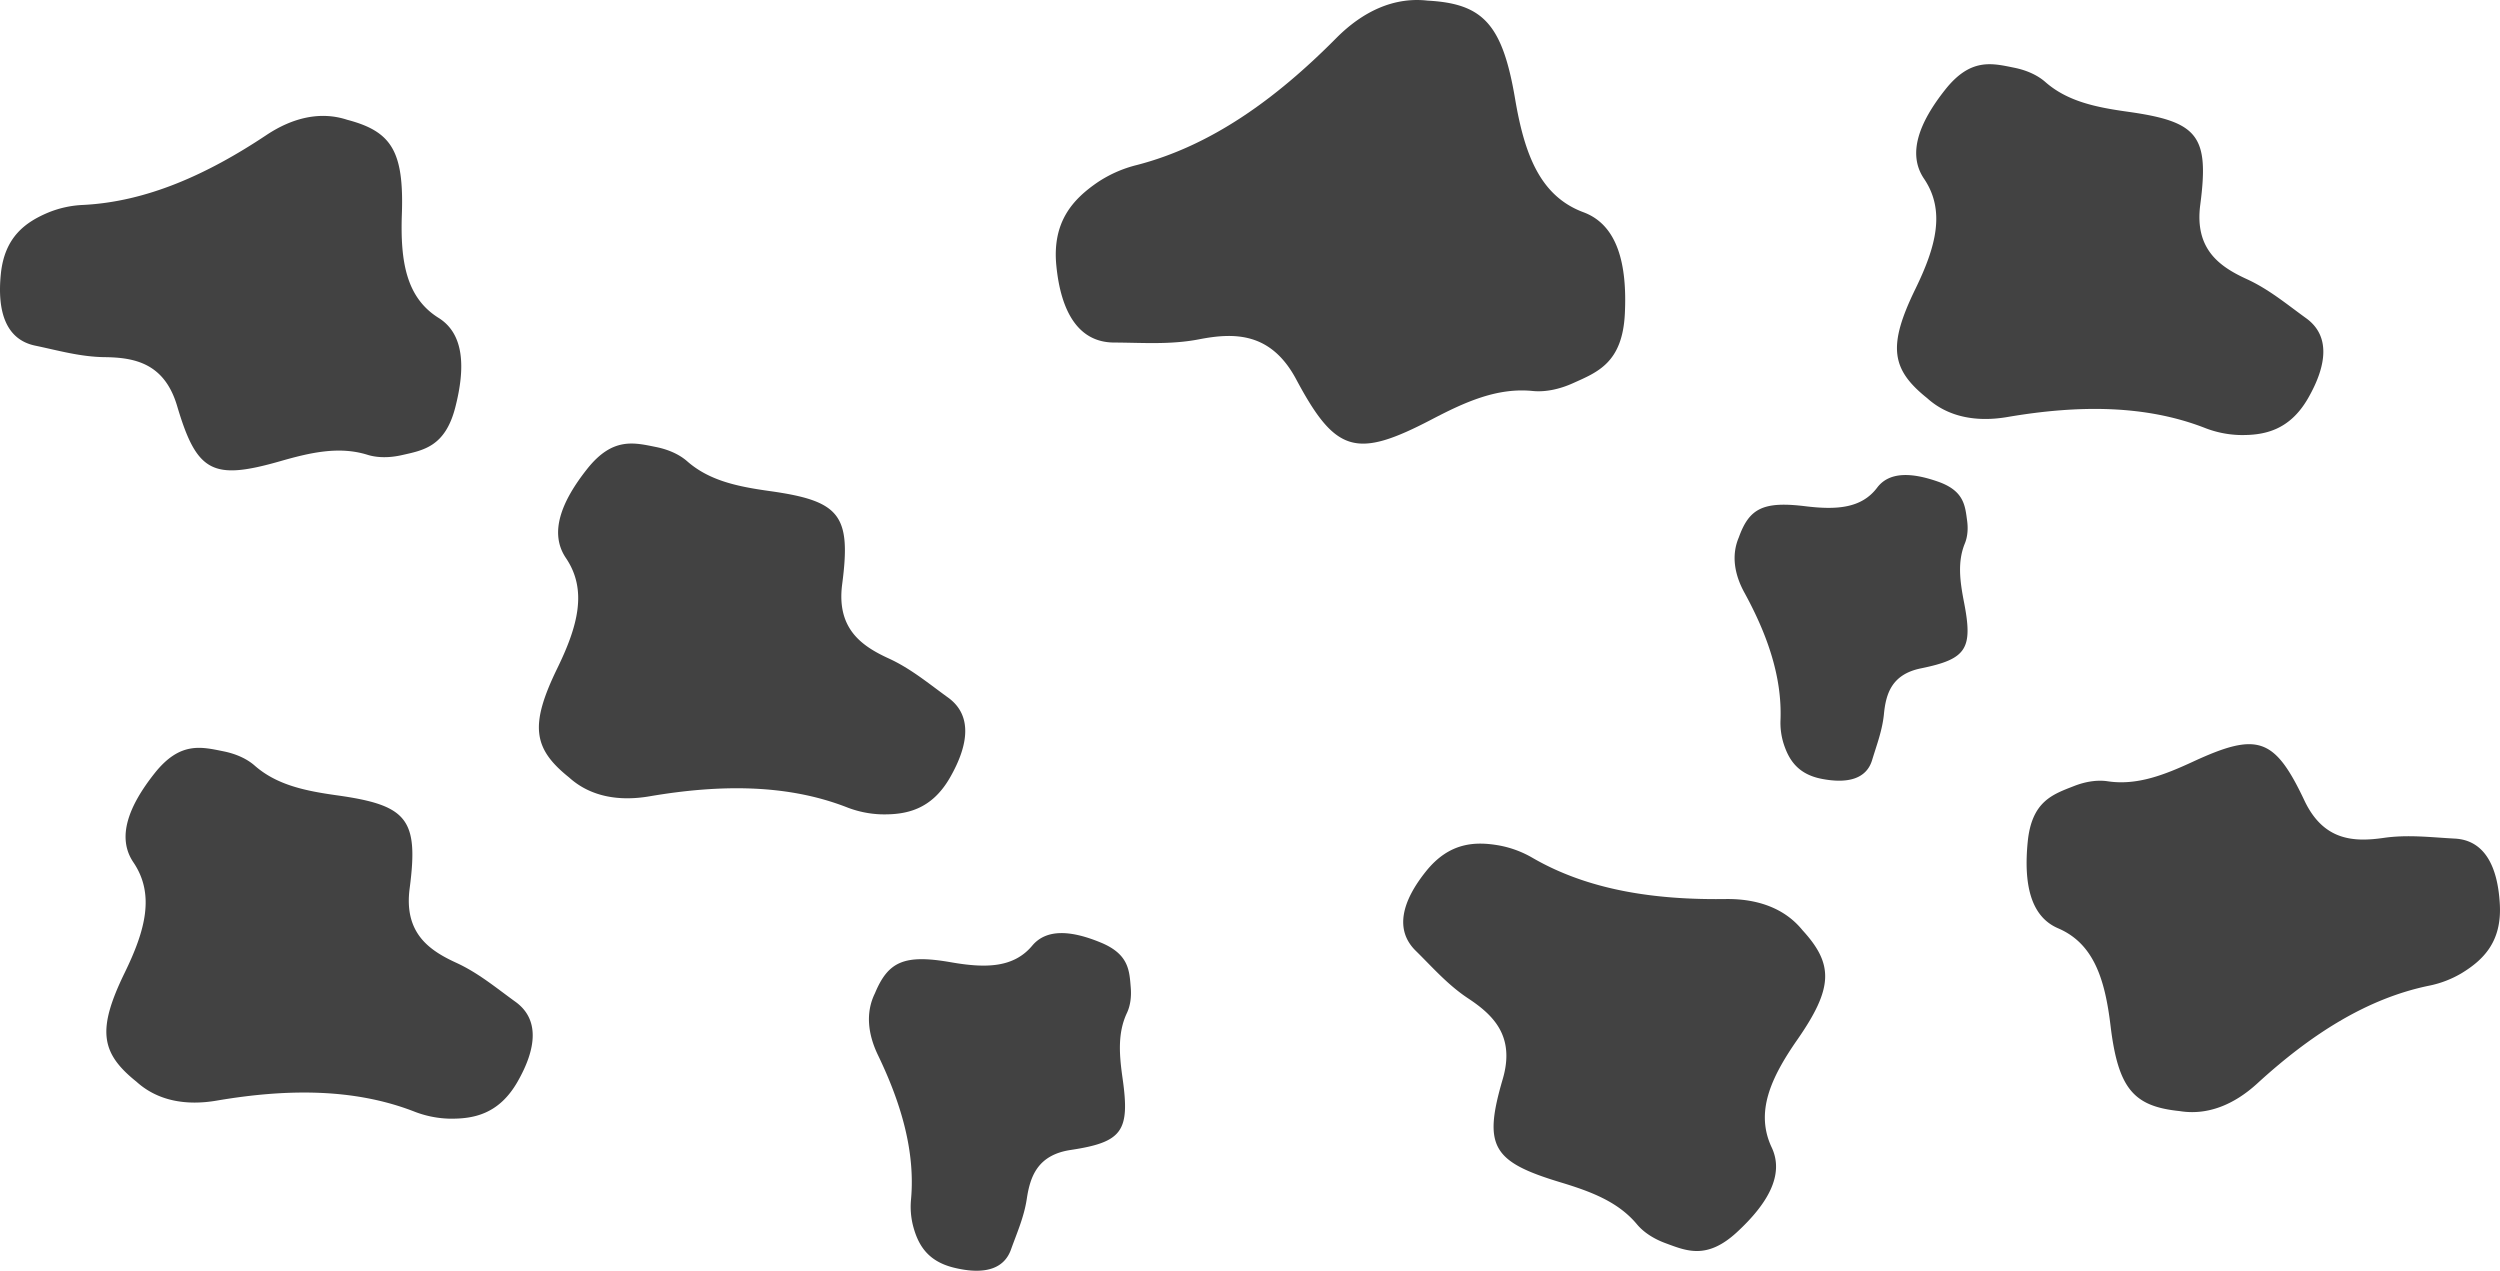 <svg xmlns="http://www.w3.org/2000/svg" viewBox="0 0 2323.05 1180.7"><defs><style>.cls-1{fill:#424242;}</style></defs><title>MANCHAS PARA FONDO GRIS OSCVURO</title><g id="Capa_2" data-name="Capa 2"><g id="Capa_1-2" data-name="Capa 1"><path class="cls-1" d="M528.74,722.36C495.34,695.62,492,674.08,517.85,621c19.08-39.17,28.23-72.63,8-102.49-15.75-23.32-4.29-52.43,19.76-82.77,23.67-29.85,43.62-24.46,64.18-20.32,10.65,2.15,21.1,6.48,28.79,13.24,20.87,18.35,47.89,23.61,76.74,27.66,65.3,9.16,75.69,22.11,67.26,86.4-5.44,41.4,18,57.56,43.25,69.13,20.67,9.47,37.3,23.49,55.06,36.29,22.26,16,19.88,43,1.86,74.4-17.22,30-40.76,34.65-63.87,34.17a96.32,96.32,0,0,1-32.5-6.78c-55.06-21.24-116.85-21.25-183-9.95C574.44,744.89,548.16,740,528.74,722.36Z"/><path class="cls-1" d="M1615.73,499.41c9.66-27,22.57-33.81,61.86-29,29,3.54,52.17,2,66.69-17.26,11.33-15.07,32.27-14.16,56.74-5.54,24.07,8.48,25,22.3,26.87,36.22,1,7.22.5,14.78-2.1,21.13-7.07,17.22-4.51,35.49-.78,54.65,8.44,43.36,2.5,52.77-40.06,61.45-27.41,5.59-32.54,24-34.36,42.48-1.49,15.16-6.74,28.76-11,42.8-5.31,17.6-22.92,22-46.72,17.4-22.73-4.37-30.85-18.25-35.58-33a64.65,64.65,0,0,1-2.8-22.06c1.45-39.52-12-78.66-33.62-118.12C1611.43,533.28,1608.82,515.56,1615.73,499.41Z"/><path class="cls-1" d="M813,923c12.33-29.57,27.14-36.44,70.72-28.83,32.14,5.62,58.12,5.28,75.44-15.43,13.51-16.17,36.84-14,63.65-2.92,26.39,10.85,26.64,26.33,27.92,42,.66,8.1-.29,16.52-3.57,23.46-8.88,18.82-7.07,39.35-4,61,6.93,48.89-.23,59.05-48.25,66.29-30.92,4.67-37.7,24.87-40.8,45.45-2.53,16.84-9.18,31.71-14.71,47.14-6.94,19.35-26.86,23.22-53.16,16.75-25.12-6.19-33.38-22.16-37.82-38.89a72.13,72.13,0,0,1-1.85-24.79c3.89-44-8.91-88.5-30.74-133.79C806.22,960.51,804.32,940.58,813,923Z"/><path class="cls-1" d="M322.54,111.29c41.16,10.79,52.91,29,50.88,87.72-1.49,43.3,3.71,77.4,34.12,96.38,23.74,14.81,25.1,45.89,15.51,83.18C413.61,415.26,393.31,418.43,373,423c-10.54,2.35-21.79,2.64-31.51-.39-26.38-8.23-53.06-2.09-80.91,5.89-63,18.07-77.7,10.52-96-51.3-11.8-39.81-39.61-45-67.24-45.33-22.61-.25-43.39-6.26-64.7-10.71C5.86,315.56-2.89,290.08.81,254.3c3.53-34.18,23-48,44.21-56.87a96,96,0,0,1,32.27-7c58.6-2.95,114.75-27.93,170.3-64.95C271.91,109.3,297.77,103.15,322.54,111.29Z"/><path class="cls-1" d="M1326.6.58c51.17,2.78,69.43,21.43,81.24,91.2,8.71,51.45,23.11,90.43,63.57,105.46,31.59,11.74,40.72,48.08,38.42,94.4-2.26,45.57-25.46,54.22-48.37,64.51-11.86,5.33-25.06,8.39-37.27,7.16-33.11-3.33-63.1,10.36-94,26.52-70,36.57-89.14,31.2-125.72-37.31-23.55-44.12-57.63-43.54-90.3-37.22-26.74,5.18-52.71,3.11-78.93,3-32.87-.12-49.35-28.07-53.64-71.18C977.47,206,997.13,185,1020,169.34a115.53,115.53,0,0,1,36.39-16C1124.8,135.64,1185,92.59,1241.6,35.48,1266.38,10.48,1295.41-3,1326.6.58Z"/><path class="cls-1" d="M1674.9,864.36c28.88,31.56,28.87,53.36-4.87,101.86-24.87,35.77-39.08,67.42-23.74,100,12,25.46-3.83,52.46-32.27,78.73-28,25.85-46.86,17.45-66.54,10.19-10.19-3.76-19.85-9.64-26.41-17.51-17.79-21.34-43.68-30.71-71.56-39.15-63.11-19.11-71.38-33.5-53.15-95.73,11.75-40.06-8.91-59.64-32.08-75-19-12.54-33.24-29-48.82-44.33-19.53-19.28-13-45.59,9.63-73.8,21.62-26.94,45.61-28,68.36-23.92a96.17,96.17,0,0,1,31.07,11.7c51.13,29.47,112.18,39,179.31,38C1633.21,835.07,1658.42,844,1674.9,864.36Z"/><path class="cls-1" d="M2025.22,1032.43c-42.56-4.39-57-20.68-64.07-79.34-5.18-43.26-15.61-76.35-48.75-90.52-25.87-11.07-32-41.75-28.21-80.28,3.72-37.91,23.42-44.18,42.94-51.84,10.11-4,21.24-6,31.37-4.47,27.48,4.12,53-6.08,79.49-18.31,59.85-27.66,75.6-22.41,103.33,36.2,17.86,37.74,46.3,38.65,73.81,34.69,22.5-3.23,44.08-.46,65.94.68,27.4,1.43,40,25.41,41.85,61.54,1.75,34.51-15.49,51.21-35.17,63.31a96.48,96.48,0,0,1-31,11.91c-57.79,12-109.73,45.43-159.24,90.77C2075.84,1026.61,2051.08,1036.71,2025.22,1032.43Z"/><path class="cls-1" d="M1790.69,369.92c-33.4-26.74-36.75-48.28-10.88-101.4,19.07-39.17,28.23-72.63,8-102.5-15.75-23.31-4.3-52.42,19.76-82.76,23.66-29.85,43.62-24.46,64.17-20.32,10.65,2.15,21.1,6.47,28.8,13.24,20.86,18.34,47.88,23.61,76.74,27.66,65.29,9.16,75.68,22.11,67.25,86.4-5.43,41.39,18,57.56,43.25,69.13,20.67,9.47,37.31,23.49,55.07,36.29,22.26,16,19.88,43,1.85,74.4-17.22,29.95-40.76,34.65-63.86,34.17a96.42,96.42,0,0,1-32.51-6.78c-55.05-21.25-116.84-21.25-183-9.95C1836.39,392.44,1810.12,387.52,1790.69,369.92Z"/><path class="cls-1" d="M126.82,1005.16c-33.4-26.74-36.75-48.28-10.89-101.4,19.08-39.17,28.23-72.63,8-102.49-15.75-23.32-4.29-52.43,19.76-82.77,23.67-29.85,43.62-24.45,64.18-20.32,10.65,2.15,21.1,6.48,28.79,13.24,20.87,18.35,47.89,23.61,76.74,27.66,65.3,9.16,75.69,22.11,67.26,86.4-5.44,41.4,18,57.56,43.25,69.13,20.67,9.47,37.3,23.49,55.06,36.29,22.26,16.05,19.88,43,1.86,74.4-17.22,30-40.76,34.66-63.87,34.17a96.32,96.32,0,0,1-32.5-6.78c-55.06-21.24-116.85-21.25-183-10C172.52,1027.69,146.24,1022.77,126.82,1005.16Z"/></g></g></svg>